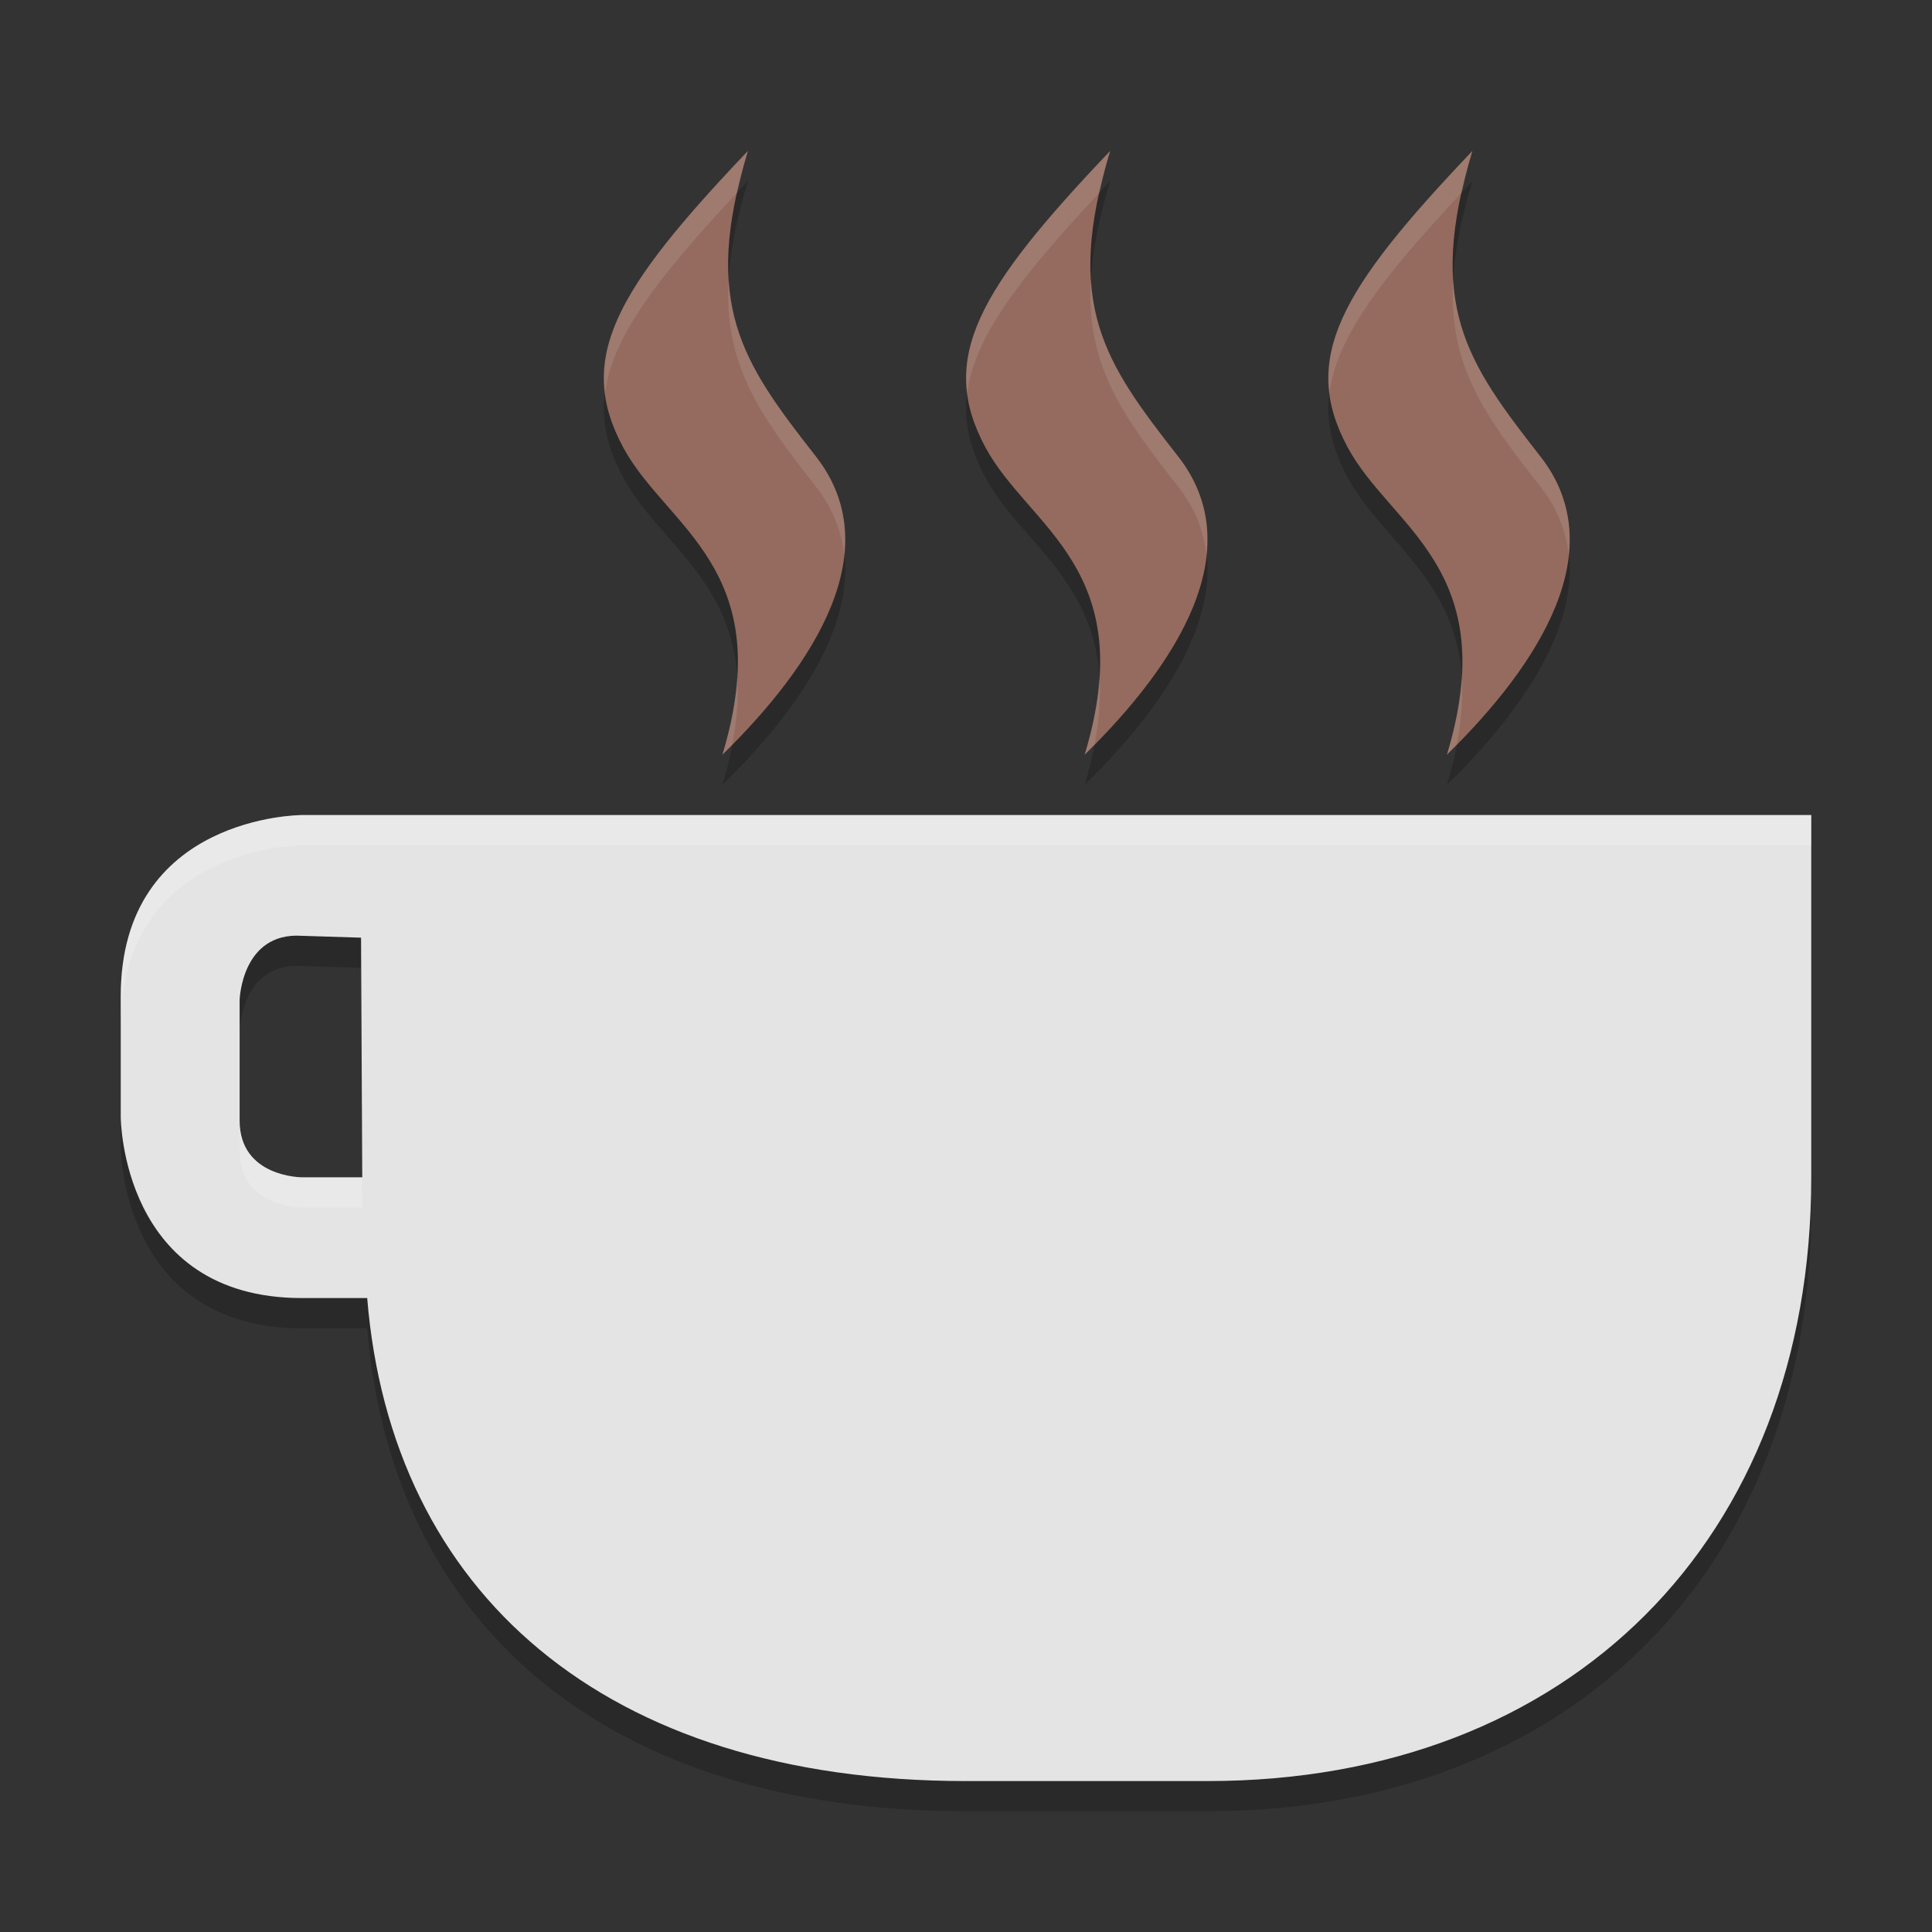 <svg width="64" height="64" version="1" xmlns="http://www.w3.org/2000/svg">
 <rect width="100%" height="100%" fill="#333333" stroke="none"/>
 <path d="m60 40c0 12-8 20-20 20h-8c-12 0-19.039-6.263-19.836-16h-2.164c-6 0-6-6-6-6v-4c0-6 6-6 6-6h2 48zm-50-8c-2-0.129-2.062 2.125-2.062 2.125v4c0 1.875 2.062 1.875 2.062 1.875h2l-0.04-7.938z" style="opacity:.2"/>
 <path d="m60 39c0 12-8 20-20 20h-8c-12 0-19.039-6.263-19.836-16h-2.164c-6 0-6-6-6-6v-4c0-6 6-6 6-6h2 48zm-50-8c-2-0.129-2.062 2.125-2.062 2.125v4c0 1.875 2.062 1.875 2.062 1.875h2l-0.04-7.938z" style="fill:#e4e4e4"/>
 <path d="m60 27v1h-48-2s-6 0-6 6v-1c0-6 6-6 6-6h2 48zm-52.062 10.125c0 1.875 2.062 1.875 2.062 1.875h1.994l0.006 1h-2s-2.062 0-2.062-1.875v-1z" style="fill:#ffffff;opacity:.2"/>
 <path d="m24.775 6c-4.393 4.614-5.713 6.887-4.129 9.824 1.436 2.662 5.152 4.019 3.285 10.176 3.066-3 5.501-6.81 3.094-9.883-2.449-3.126-3.79-5.024-2.25-10.117zm12 0c-4.393 4.614-5.713 6.887-4.129 9.824 1.436 2.662 5.152 4.019 3.285 10.176 3.066-3 5.501-6.81 3.094-9.883-2.449-3.126-3.79-5.024-2.25-10.117zm12 0c-4.393 4.614-5.713 6.887-4.129 9.824 1.436 2.662 5.152 4.019 3.285 10.176 3.066-3 5.501-6.81 3.094-9.883-2.449-3.126-3.79-5.024-2.25-10.117z" style="opacity:.2"/>
 <path d="m24.775 5c-4.393 4.614-5.713 6.887-4.129 9.824 1.436 2.662 5.152 4.019 3.285 10.176 3.066-3 5.501-6.81 3.094-9.883-2.449-3.126-3.79-5.024-2.25-10.117zm12 0c-4.393 4.614-5.713 6.887-4.129 9.824 1.436 2.662 5.152 4.019 3.285 10.176 3.066-3 5.501-6.81 3.094-9.883-2.449-3.126-3.79-5.024-2.25-10.117zm12 0c-4.393 4.614-5.713 6.887-4.129 9.824 1.436 2.662 5.152 4.019 3.285 10.176 3.066-3 5.501-6.81 3.094-9.883-2.449-3.126-3.79-5.024-2.25-10.117z" style="fill:#956b5f"/>
 <path d="m24.775 5c-3.464 3.638-5.009 5.821-4.734 8.021 0.227-1.811 1.687-3.775 4.389-6.646 0.097-0.438 0.196-0.88 0.346-1.375zm12 0c-3.464 3.638-5.009 5.821-4.734 8.021 0.227-1.811 1.687-3.775 4.389-6.646 0.097-0.438 0.196-0.88 0.346-1.375zm12 0c-3.464 3.638-5.009 5.821-4.734 8.021 0.227-1.811 1.687-3.775 4.389-6.646 0.097-0.438 0.196-0.88 0.346-1.375zm-24.637 4.23c-0.177 2.864 1.038 4.527 2.887 6.887 0.564 0.721 0.853 1.482 0.939 2.264 0.118-1.132-0.137-2.239-0.939-3.264-1.622-2.071-2.752-3.607-2.887-5.887zm12 0c-0.177 2.864 1.038 4.527 2.887 6.887 0.564 0.721 0.853 1.482 0.939 2.264 0.118-1.132-0.137-2.239-0.939-3.264-1.622-2.071-2.752-3.607-2.887-5.887zm12 0c-0.177 2.864 1.038 4.527 2.887 6.887 0.564 0.721 0.853 1.482 0.939 2.264 0.118-1.132-0.137-2.239-0.939-3.264-1.622-2.071-2.752-3.607-2.887-5.887zm-23.721 13.176c-0.046 0.763-0.189 1.612-0.486 2.594 0.113-0.111 0.217-0.229 0.328-0.342 0.163-0.847 0.206-1.591 0.158-2.252zm12 0c-0.046 0.763-0.189 1.612-0.486 2.594 0.113-0.111 0.217-0.229 0.328-0.342 0.163-0.847 0.206-1.591 0.158-2.252zm12 0c-0.046 0.763-0.189 1.612-0.486 2.594 0.113-0.111 0.217-0.229 0.328-0.342 0.163-0.847 0.206-1.591 0.158-2.252z" style="fill:#ffffff;opacity:.1"/>
</svg>
